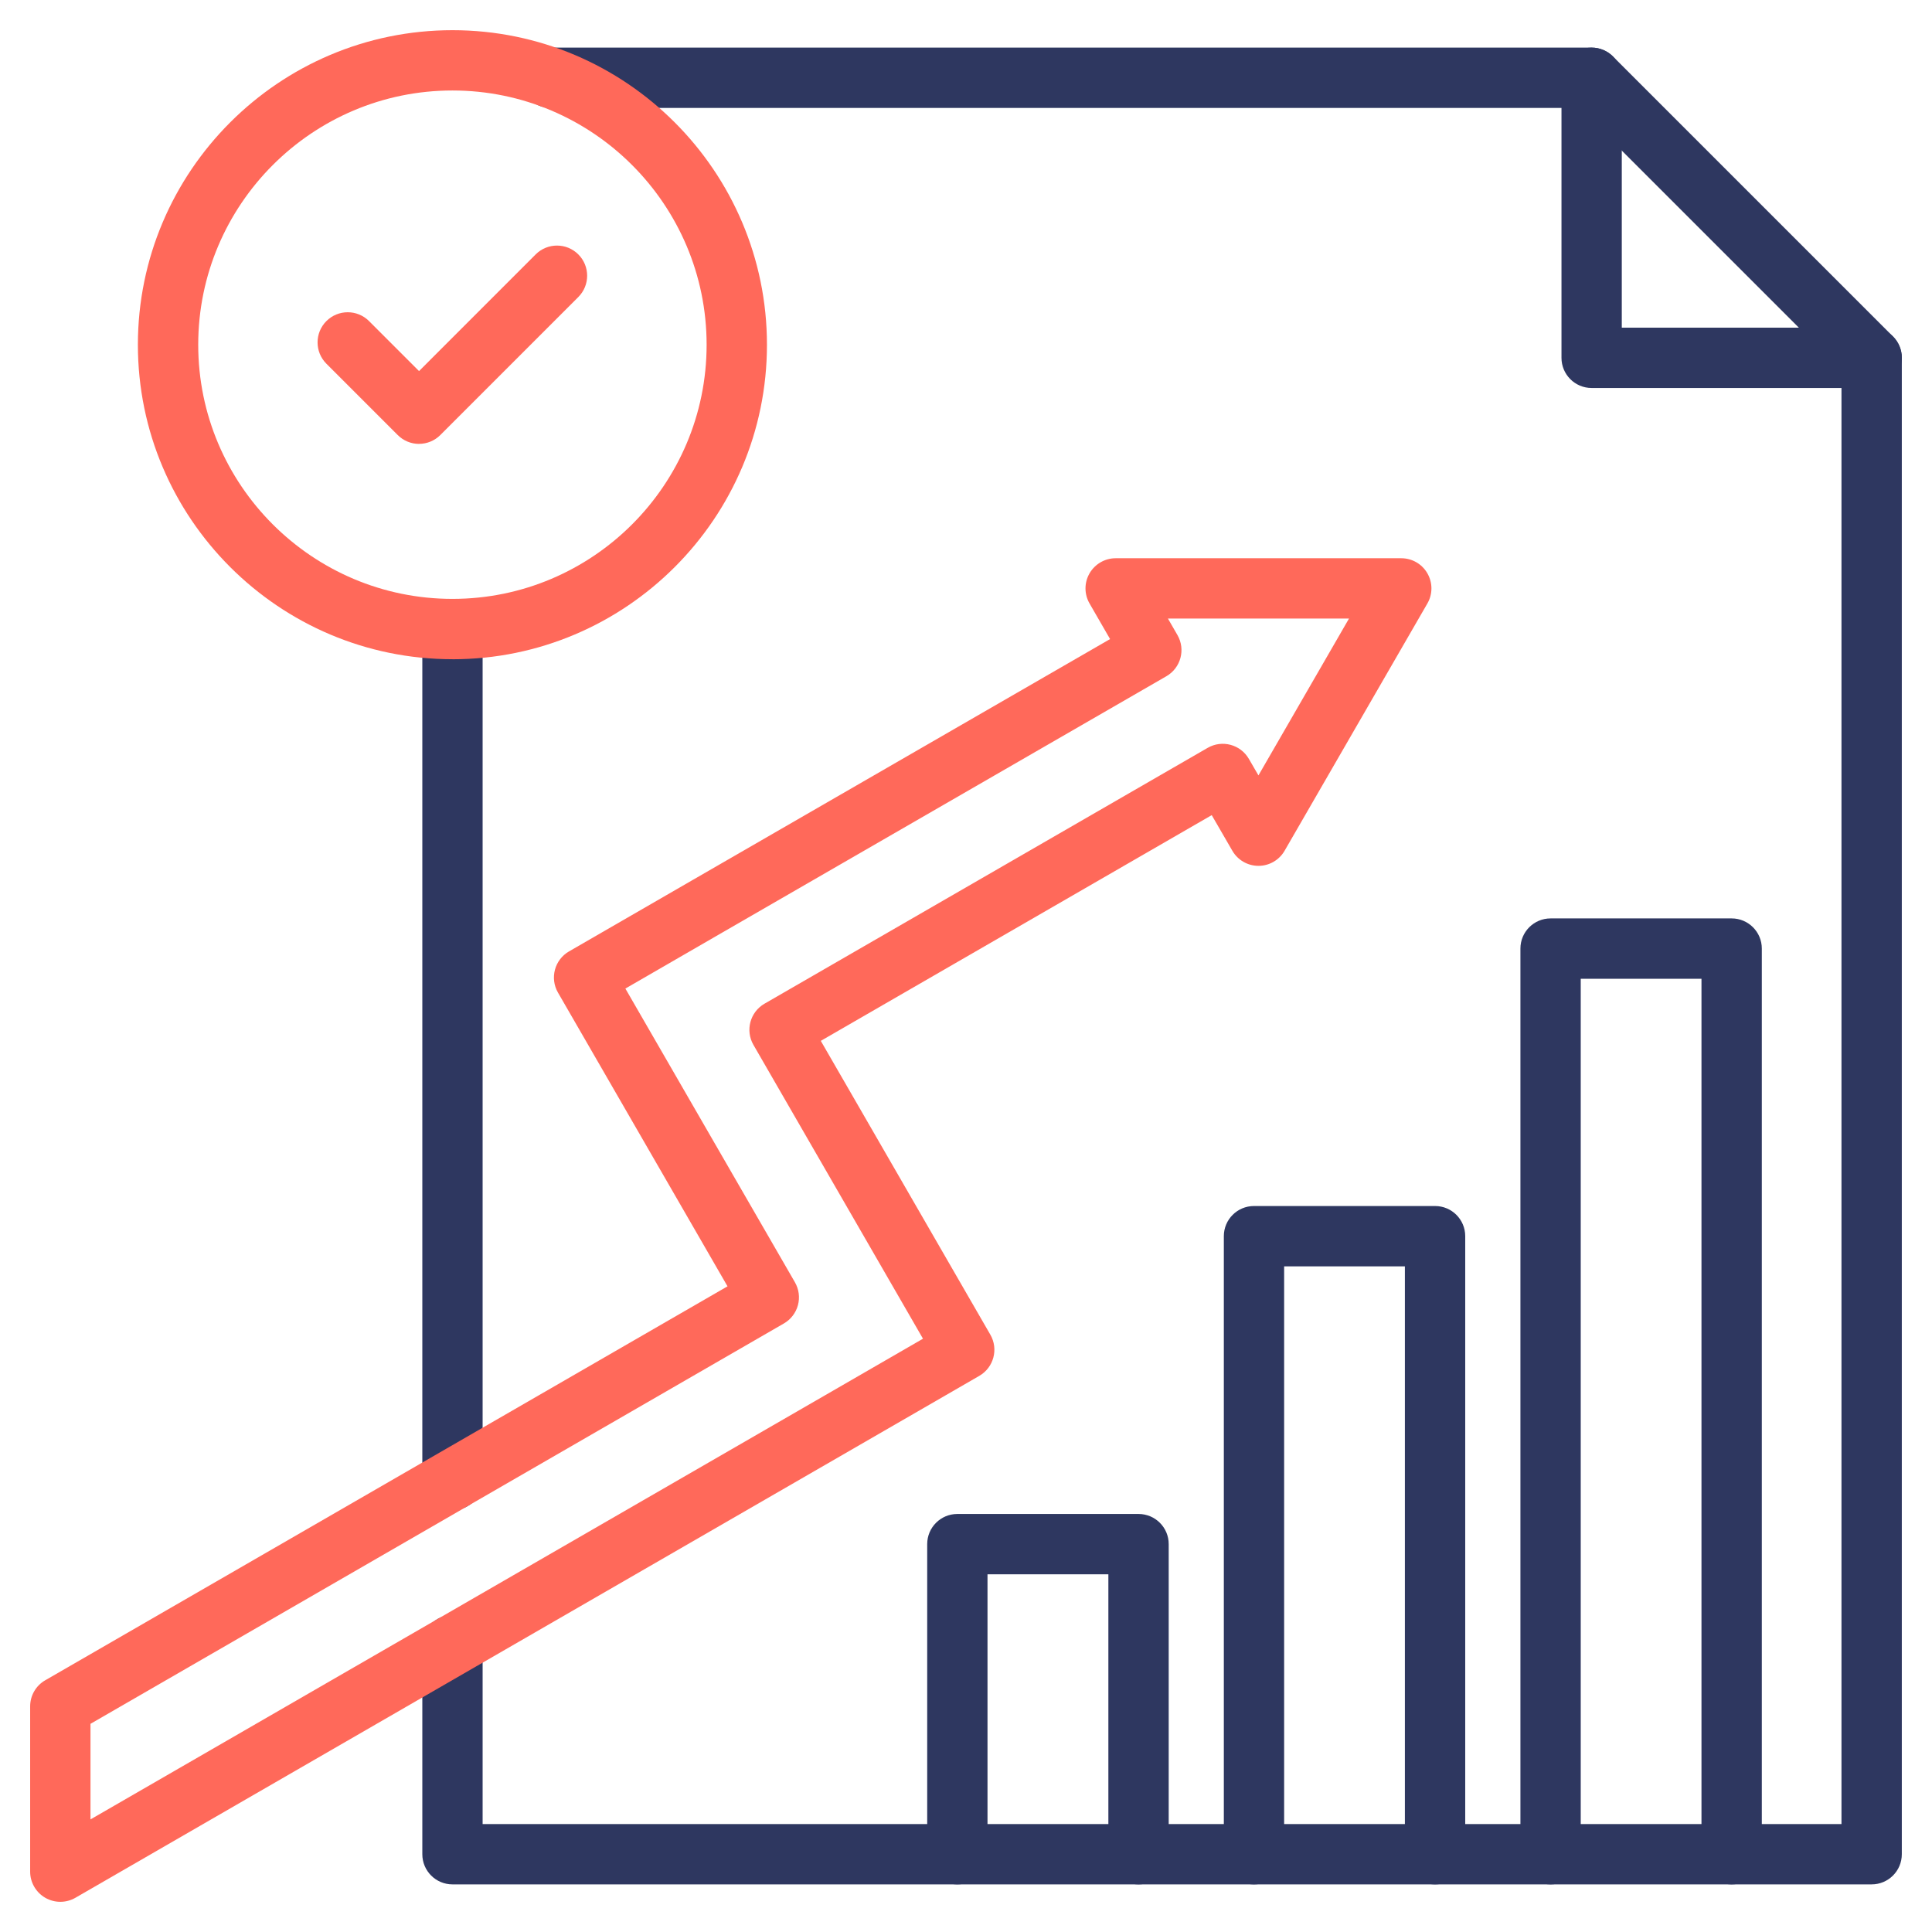 <svg id="Layer_1" viewBox="0 0 512 512" xmlns="http://www.w3.org/2000/svg" data-name="Layer 1"><path d="m496.01 499.38h-376.1c-4.41 0-7.99-3.58-7.99-7.99v-55.39c0-4.42 3.58-7.99 7.99-7.99s7.99 3.58 7.99 7.99v47.39h360.11v-385.26l-69.53-69.53h-272.55c-4.41 0-7.99-3.58-7.99-7.99s3.58-7.99 7.99-7.99h275.87c2.12 0 4.15.84 5.65 2.34l74.21 74.21c1.5 1.5 2.34 3.53 2.34 5.65v396.57c0 4.42-3.58 7.99-7.99 7.99zm-376.1-99.16c-4.41 0-7.99-3.58-7.99-7.99v-225.52c0-4.42 3.58-7.99 7.99-7.99s7.99 3.58 7.99 7.99v225.52c0 4.42-3.58 7.99-7.99 7.99z" fill="#2e3760"/><path d="m496.01 102.82h-74.21c-4.42 0-7.99-3.58-7.99-7.99v-74.22c0-4.42 3.58-7.99 7.99-7.99s7.99 3.58 7.99 7.99v66.22h66.22c4.42 0 7.99 3.58 7.99 7.99s-3.58 7.99-7.99 7.99z" fill="#2e3760"/><path d="m15.99 504c-1.38 0-2.76-.36-4-1.07-2.47-1.43-4-4.07-4-6.92v-43.8c0-2.86 1.52-5.5 4-6.92l180.81-104.4-44.93-77.84c-2.21-3.82-.9-8.71 2.93-10.92l32.83-18.96 110.55-63.81-5.44-9.43c-1.43-2.47-1.43-5.52 0-7.99s4.07-4 6.92-4h75.69c2.86 0 5.5 1.52 6.92 4 1.43 2.47 1.43 5.52 0 7.99l-37.84 65.53c-1.43 2.47-4.06 4-6.92 4-2.85 0-5.49-1.52-6.92-3.99l-5.47-9.45-103.6 59.82 44.93 77.86c2.21 3.82.9 8.71-2.93 10.92l-32.82 18.96-206.71 119.35c-1.24.71-2.62 1.07-4 1.07zm7.99-47.17v25.33l194.71-112.42 25.91-14.97-44.93-77.86c-2.21-3.82-.9-8.71 2.93-10.92l117.44-67.8c3.82-2.21 8.71-.9 10.92 2.92l2.54 4.38 24-41.57h-47.99l2.52 4.37c2.21 3.82.9 8.71-2.93 10.92l-117.47 67.8-25.9 14.97 44.93 77.83c1.06 1.84 1.35 4.02.8 6.07s-1.89 3.79-3.72 4.85z" fill="#ff695a"/><g fill="#2e3760"><path d="m458.9 499.38c-4.42 0-7.99-3.58-7.99-7.99v-232.01h-32v232.01c0 4.42-3.58 7.99-7.99 7.99s-7.99-3.58-7.99-7.99v-240.01c0-4.42 3.58-7.99 7.99-7.99h47.99c4.41 0 7.99 3.58 7.99 7.99v240.01c0 4.42-3.58 7.99-7.99 7.99z"/><path d="m380.3 499.38c-4.41 0-7.99-3.58-7.99-7.99v-155.79h-32v155.79c0 4.42-3.58 7.99-7.99 7.99s-7.99-3.58-7.99-7.99v-163.79c0-4.42 3.58-7.99 7.99-7.99h47.99c4.42 0 7.99 3.58 7.99 7.99v163.79c0 4.42-3.58 7.99-7.99 7.99z"/><path d="m301.72 499.38c-4.42 0-7.99-3.58-7.99-7.99v-74.18h-32.03v74.18c0 4.42-3.58 7.99-7.99 7.99s-7.99-3.58-7.99-7.99v-82.18c0-4.42 3.58-7.99 7.99-7.99h48.02c4.42 0 7.99 3.58 7.99 7.99v82.18c0 4.42-3.58 7.99-7.99 7.99z"/></g><path d="m119.91 174.7c-45.97 0-83.37-37.39-83.37-83.34s37.4-83.36 83.37-83.36 83.34 37.4 83.34 83.37-37.39 83.34-83.34 83.34zm0-150.72c-37.15 0-67.38 30.23-67.38 67.38s30.23 67.35 67.38 67.35 67.35-30.21 67.35-67.35-30.21-67.38-67.35-67.38z" fill="#ff695a"/><path d="m111.06 117.64c-2.12 0-4.15-.84-5.65-2.34l-18.91-18.91c-3.12-3.12-3.12-8.18 0-11.3s8.18-3.12 11.3 0l13.25 13.25 30.91-30.92c3.12-3.12 8.18-3.12 11.3 0s3.12 8.18 0 11.3l-36.57 36.57c-1.5 1.5-3.53 2.34-5.65 2.34z" fill="#ff695a"/></svg>